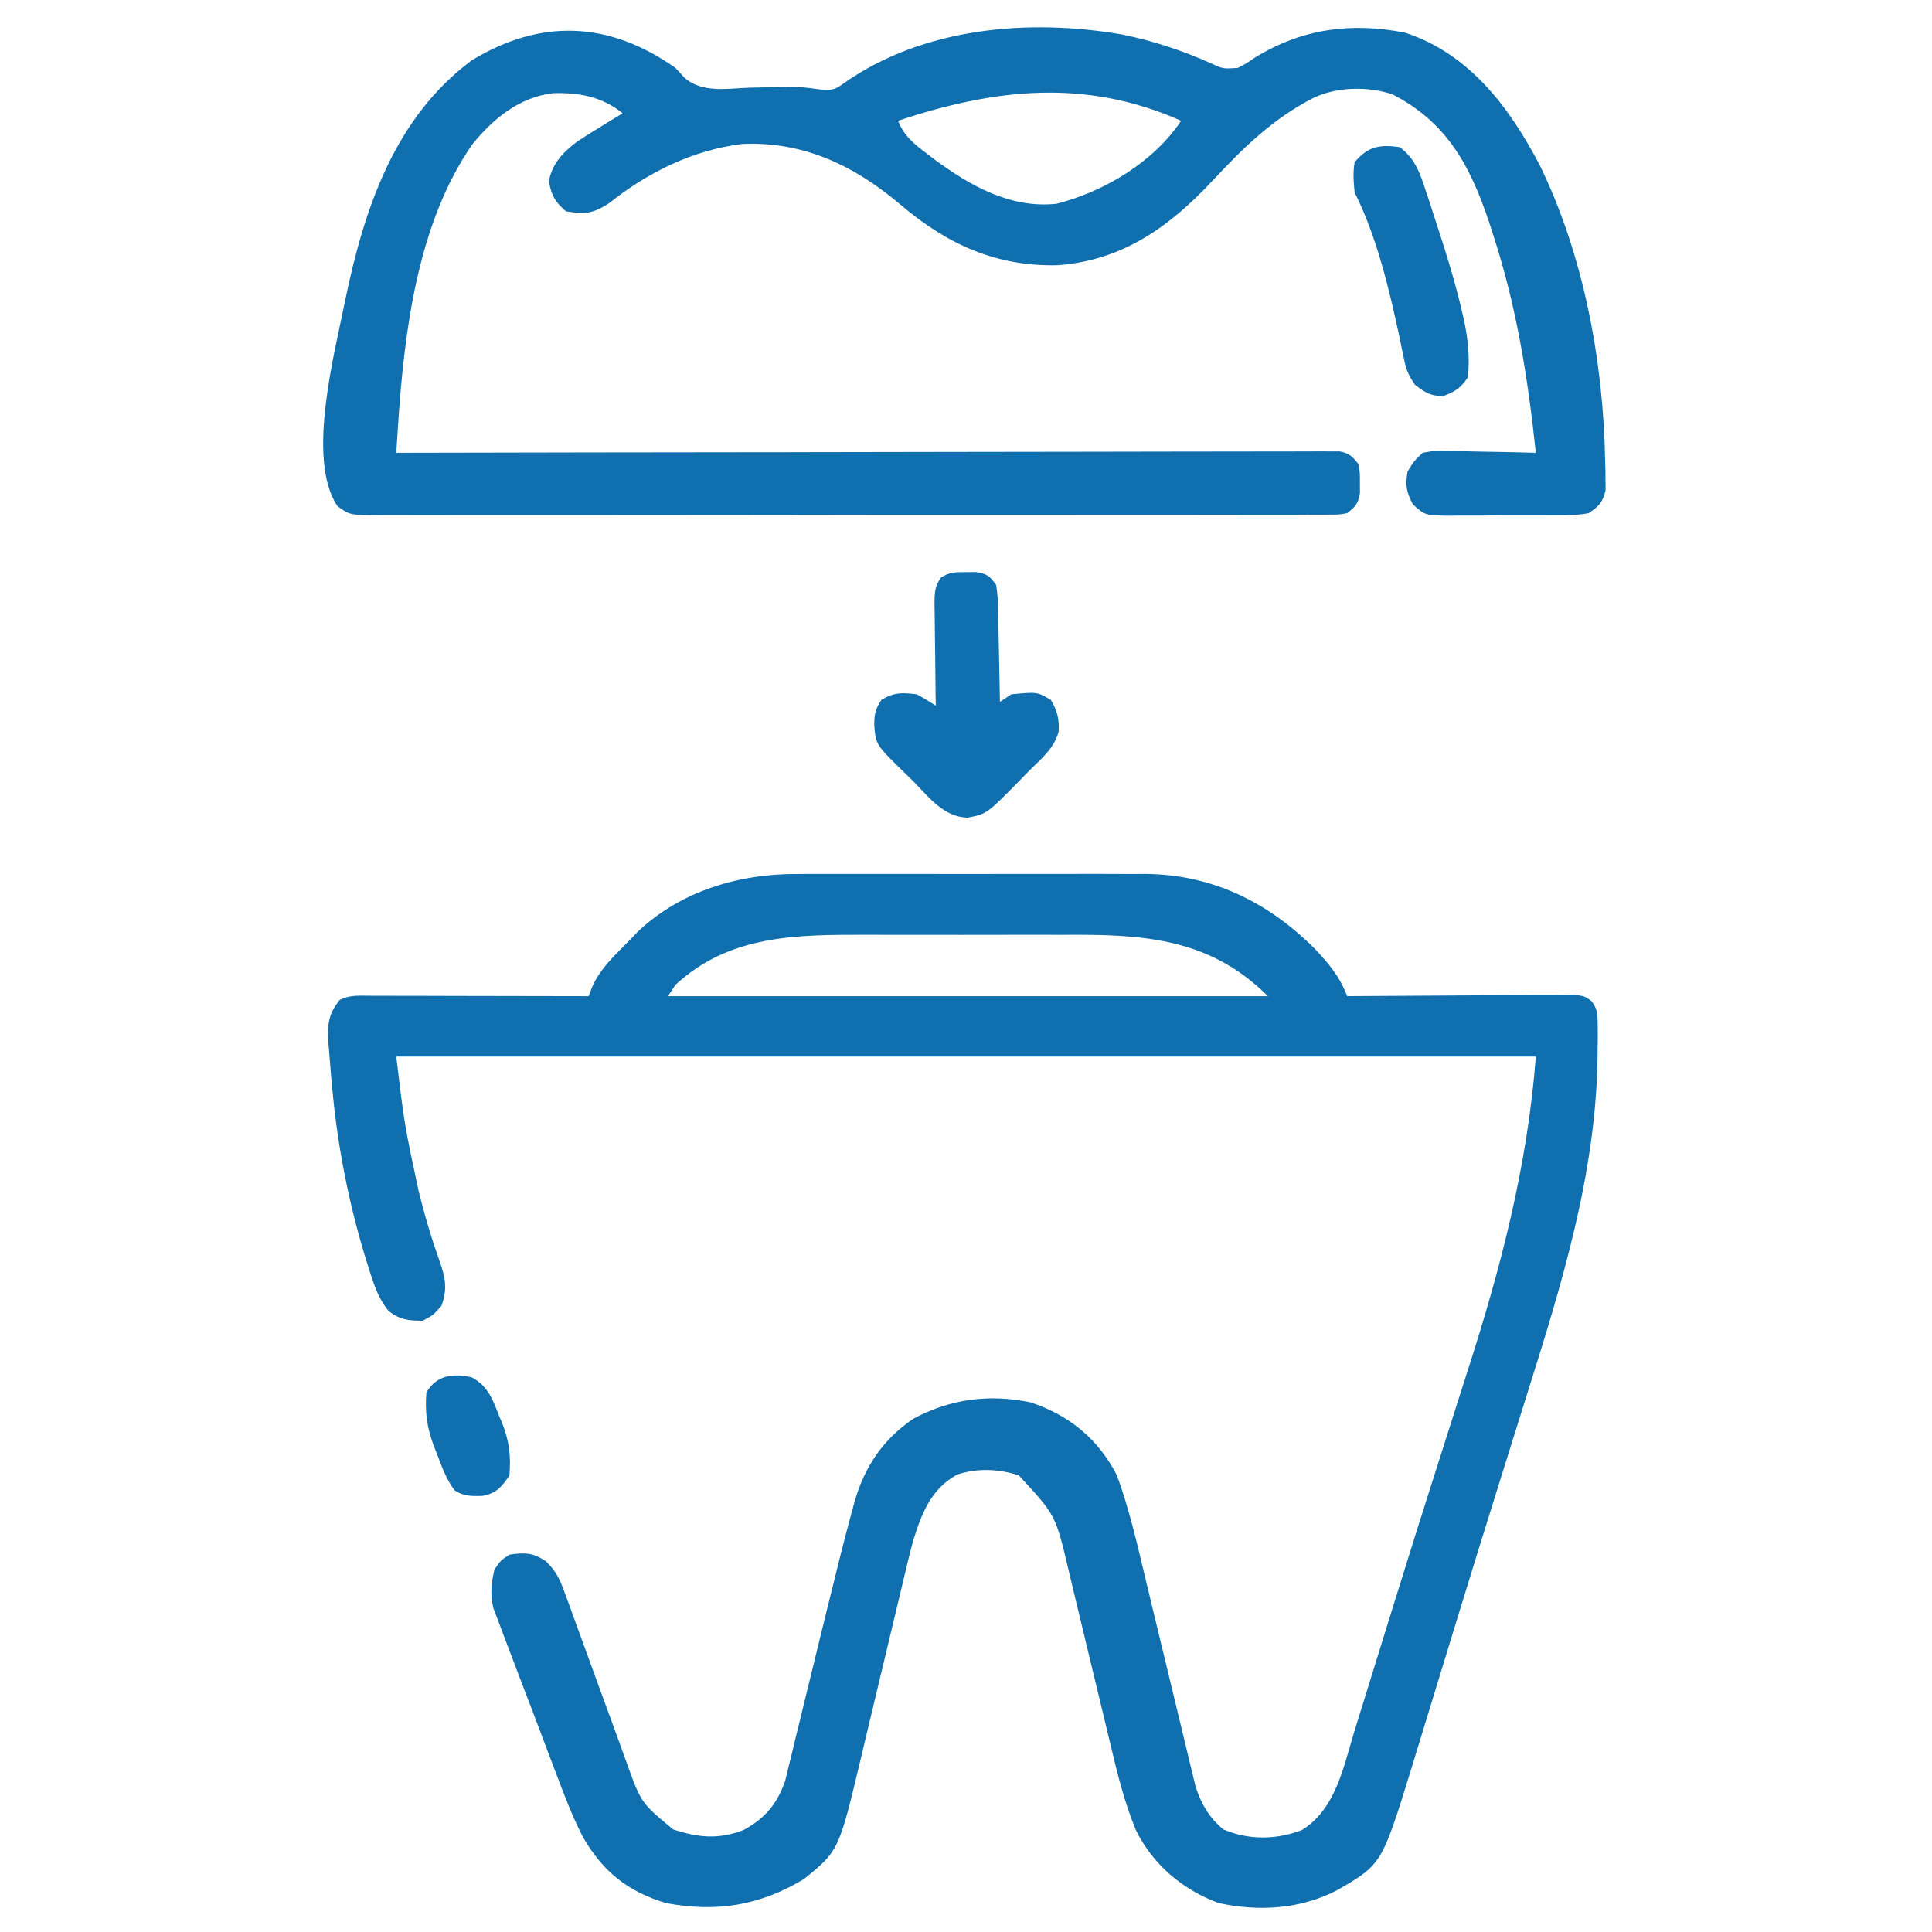 <svg width="50" height="50" viewBox="0 0 50 50" fill="none" xmlns="http://www.w3.org/2000/svg">
<path d="M20.64 22.619C20.744 22.618 20.849 22.617 20.957 22.617C21.301 22.616 21.645 22.616 21.988 22.617C22.229 22.617 22.47 22.617 22.711 22.617C23.215 22.616 23.718 22.617 24.222 22.618C24.865 22.62 25.508 22.619 26.151 22.617C26.648 22.616 27.145 22.616 27.642 22.617C27.879 22.617 28.116 22.617 28.353 22.616C28.685 22.616 29.017 22.617 29.35 22.619C29.446 22.618 29.542 22.617 29.642 22.617C31.375 22.632 32.827 23.35 34.039 24.566C34.406 24.96 34.673 25.276 34.864 25.781C34.941 25.781 35.017 25.78 35.096 25.779C35.816 25.773 36.535 25.769 37.255 25.766C37.626 25.765 37.996 25.763 38.366 25.759C38.723 25.756 39.08 25.754 39.437 25.754C39.574 25.753 39.71 25.752 39.846 25.75C40.037 25.748 40.228 25.748 40.419 25.748C40.527 25.747 40.636 25.747 40.748 25.746C41.017 25.781 41.017 25.781 41.198 25.917C41.349 26.131 41.347 26.276 41.348 26.537C41.349 26.677 41.349 26.677 41.35 26.819C41.349 26.92 41.347 27.02 41.346 27.124C41.345 27.229 41.344 27.334 41.343 27.442C41.286 30.433 40.409 33.261 39.517 36.091C39.399 36.465 39.282 36.84 39.165 37.214C39.117 37.368 39.069 37.523 39.02 37.677C38.996 37.754 38.972 37.831 38.947 37.91C38.874 38.145 38.8 38.38 38.727 38.615C38.406 39.641 38.088 40.667 37.773 41.695C37.703 41.926 37.632 42.156 37.561 42.387C37.515 42.538 37.469 42.688 37.423 42.839C37.4 42.913 37.377 42.986 37.354 43.062C37.243 43.425 37.132 43.787 37.022 44.149C36.919 44.489 36.815 44.828 36.71 45.167C36.654 45.349 36.599 45.53 36.544 45.712C35.762 48.248 35.762 48.248 34.614 48.914C33.667 49.411 32.573 49.479 31.532 49.249C30.598 48.9 29.84 48.26 29.396 47.362C29.103 46.654 28.924 45.925 28.747 45.182C28.692 44.95 28.636 44.718 28.58 44.485C28.44 43.909 28.302 43.332 28.163 42.755C28.047 42.265 27.929 41.776 27.81 41.287C27.755 41.059 27.701 40.832 27.647 40.604C27.318 39.209 27.318 39.209 26.368 38.184C25.853 38.012 25.293 37.99 24.774 38.161C24.089 38.531 23.841 39.189 23.624 39.906C23.532 40.248 23.45 40.593 23.369 40.939C23.315 41.17 23.259 41.401 23.204 41.631C23.085 42.122 22.969 42.612 22.852 43.103C22.717 43.672 22.581 44.241 22.444 44.809C22.39 45.034 22.337 45.26 22.284 45.485C21.71 47.897 21.71 47.897 20.802 48.633C19.664 49.316 18.545 49.497 17.24 49.253C16.25 48.955 15.608 48.443 15.093 47.555C14.814 47.019 14.603 46.456 14.39 45.891C14.341 45.761 14.291 45.63 14.241 45.5C14.138 45.228 14.035 44.956 13.933 44.684C13.803 44.337 13.67 43.991 13.536 43.644C13.433 43.376 13.332 43.107 13.23 42.838C13.182 42.71 13.133 42.582 13.084 42.454C13.015 42.276 12.948 42.097 12.882 41.918C12.844 41.816 12.805 41.715 12.766 41.611C12.682 41.249 12.714 40.986 12.794 40.625C12.953 40.387 12.953 40.387 13.184 40.234C13.577 40.177 13.782 40.179 14.118 40.397C14.39 40.658 14.482 40.854 14.61 41.207C14.675 41.383 14.675 41.383 14.742 41.563C14.764 41.625 14.786 41.687 14.809 41.752C14.879 41.949 14.951 42.145 15.024 42.341C15.177 42.757 15.328 43.174 15.479 43.591C15.655 44.075 15.831 44.557 16.009 45.039C16.079 45.232 16.148 45.425 16.217 45.617C16.592 46.659 16.592 46.659 17.42 47.345C18.08 47.561 18.59 47.608 19.239 47.363C19.796 47.063 20.11 46.691 20.319 46.091C20.344 45.986 20.369 45.882 20.396 45.775C20.425 45.655 20.455 45.536 20.486 45.413C20.517 45.283 20.548 45.154 20.578 45.024C20.612 44.889 20.645 44.754 20.678 44.619C20.766 44.264 20.852 43.908 20.938 43.552C21.091 42.919 21.247 42.287 21.402 41.655C21.427 41.554 21.427 41.554 21.453 41.451C21.646 40.663 21.84 39.875 22.054 39.093C22.072 39.026 22.09 38.959 22.109 38.89C22.366 37.971 22.843 37.258 23.634 36.719C24.59 36.202 25.603 36.071 26.672 36.294C27.674 36.625 28.426 37.245 28.907 38.184C29.227 39.063 29.436 39.981 29.653 40.89C29.708 41.122 29.764 41.354 29.82 41.586C29.98 42.244 30.139 42.903 30.297 43.562C30.393 43.968 30.492 44.373 30.59 44.778C30.628 44.932 30.664 45.085 30.701 45.239C30.751 45.453 30.803 45.667 30.856 45.881C30.885 46.003 30.914 46.124 30.945 46.25C31.094 46.696 31.296 47.044 31.66 47.345C32.325 47.626 33.018 47.616 33.692 47.363C34.572 46.816 34.768 45.731 35.055 44.794C35.112 44.612 35.168 44.431 35.224 44.249C35.306 43.988 35.386 43.726 35.467 43.465C35.639 42.906 35.813 42.348 35.986 41.79C36.032 41.643 36.077 41.496 36.123 41.349C36.461 40.256 36.805 39.166 37.153 38.076C37.23 37.837 37.306 37.598 37.382 37.358C37.407 37.28 37.432 37.201 37.458 37.12C37.508 36.962 37.558 36.805 37.608 36.647C37.73 36.264 37.852 35.882 37.975 35.499C38.843 32.803 39.529 30.18 39.747 27.344C30.015 27.344 20.282 27.344 10.255 27.344C10.467 29.111 10.467 29.111 10.835 30.829C10.872 30.975 10.872 30.975 10.911 31.124C11.044 31.633 11.194 32.129 11.372 32.623C11.526 33.066 11.585 33.341 11.427 33.789C11.219 34.033 11.219 34.033 10.938 34.18C10.571 34.18 10.35 34.156 10.056 33.928C9.807 33.622 9.695 33.3 9.577 32.929C9.54 32.814 9.54 32.814 9.503 32.698C9.039 31.215 8.732 29.673 8.595 28.125C8.588 28.05 8.58 27.974 8.573 27.896C8.552 27.657 8.533 27.418 8.515 27.179C8.509 27.105 8.502 27.032 8.496 26.956C8.468 26.506 8.506 26.234 8.79 25.879C9.06 25.744 9.279 25.77 9.581 25.77C9.706 25.77 9.831 25.77 9.96 25.77C10.097 25.771 10.234 25.771 10.371 25.772C10.511 25.772 10.651 25.772 10.791 25.772C11.159 25.773 11.528 25.774 11.896 25.775C12.272 25.776 12.647 25.776 13.023 25.777C13.761 25.778 14.498 25.779 15.235 25.781C15.264 25.706 15.292 25.63 15.321 25.552C15.53 25.057 15.94 24.698 16.309 24.317C16.37 24.253 16.431 24.19 16.493 24.125C17.606 23.06 19.131 22.609 20.64 22.619ZM17.481 25.488C17.417 25.585 17.352 25.682 17.286 25.781C22.41 25.781 27.534 25.781 32.813 25.781C31.426 24.394 29.854 24.195 27.962 24.192C27.78 24.192 27.599 24.192 27.418 24.193C27.229 24.193 27.039 24.193 26.849 24.192C26.453 24.192 26.057 24.192 25.661 24.193C25.158 24.195 24.654 24.194 24.15 24.193C23.759 24.192 23.367 24.192 22.976 24.193C22.791 24.193 22.605 24.193 22.419 24.192C20.616 24.189 18.879 24.191 17.481 25.488Z" fill="#106FAE"/>
<path d="M17.481 1.758C17.56 1.844 17.639 1.93 17.721 2.019C18.181 2.409 18.806 2.292 19.373 2.27C19.606 2.264 19.839 2.259 20.071 2.254C20.181 2.251 20.29 2.248 20.403 2.245C20.662 2.246 20.899 2.265 21.154 2.306C21.499 2.345 21.596 2.342 21.863 2.136C23.91 0.709 26.622 0.476 29.032 0.891C29.845 1.055 30.595 1.305 31.351 1.643C31.65 1.782 31.65 1.782 32.032 1.758C32.253 1.644 32.253 1.644 32.477 1.489C33.701 0.742 34.956 0.57 36.366 0.846C38.032 1.394 39.066 2.782 39.847 4.272C40.987 6.609 41.496 9.359 41.541 11.944C41.545 12.077 41.545 12.077 41.549 12.211C41.549 12.294 41.549 12.377 41.55 12.462C41.55 12.535 41.551 12.609 41.552 12.684C41.479 13 41.383 13.098 41.114 13.281C40.793 13.34 40.476 13.338 40.15 13.336C40.056 13.337 39.962 13.338 39.865 13.338C39.667 13.339 39.468 13.339 39.27 13.337C38.967 13.336 38.663 13.339 38.36 13.343C38.167 13.343 37.974 13.343 37.782 13.342C37.691 13.344 37.6 13.345 37.507 13.347C36.879 13.337 36.879 13.337 36.565 13.052C36.395 12.733 36.367 12.563 36.426 12.207C36.582 11.947 36.582 11.947 36.817 11.719C37.13 11.663 37.13 11.663 37.496 11.671C37.561 11.672 37.625 11.672 37.691 11.673C37.897 11.676 38.101 11.682 38.306 11.688C38.446 11.691 38.585 11.693 38.724 11.695C39.065 11.7 39.406 11.709 39.747 11.719C39.539 9.76 39.248 7.929 38.636 6.055C38.583 5.89 38.583 5.89 38.529 5.723C38.036 4.263 37.431 3.157 36.036 2.441C35.403 2.23 34.611 2.243 34.001 2.529C32.928 3.078 32.173 3.829 31.361 4.697C30.255 5.874 29.062 6.731 27.396 6.863C25.791 6.908 24.516 6.327 23.306 5.297C22.116 4.289 20.797 3.652 19.204 3.726C17.926 3.885 16.76 4.462 15.76 5.261C15.33 5.532 15.148 5.55 14.649 5.469C14.36 5.223 14.275 5.065 14.204 4.693C14.286 4.244 14.56 3.952 14.915 3.679C15.094 3.558 15.276 3.444 15.461 3.332C15.555 3.273 15.555 3.273 15.652 3.213C15.805 3.118 15.96 3.024 16.114 2.93C15.567 2.498 14.998 2.393 14.312 2.411C13.437 2.517 12.766 3.068 12.226 3.733C10.803 5.778 10.461 8.585 10.301 11.012C10.297 11.08 10.292 11.148 10.288 11.218C10.277 11.385 10.266 11.552 10.255 11.719C10.381 11.718 10.508 11.718 10.638 11.718C13.64 11.711 16.643 11.707 19.645 11.704C20.014 11.703 20.384 11.703 20.753 11.703C20.826 11.703 20.9 11.702 20.976 11.702C22.167 11.701 23.358 11.699 24.55 11.696C25.772 11.693 26.994 11.692 28.216 11.691C28.97 11.691 29.724 11.689 30.479 11.687C31.057 11.685 31.635 11.685 32.212 11.685C32.45 11.685 32.687 11.685 32.925 11.684C33.248 11.682 33.571 11.683 33.895 11.683C33.989 11.682 34.084 11.682 34.182 11.681C34.268 11.681 34.355 11.682 34.444 11.683C34.556 11.682 34.556 11.682 34.67 11.682C34.918 11.729 35.004 11.814 35.157 12.012C35.196 12.243 35.196 12.243 35.194 12.5C35.194 12.585 35.195 12.669 35.196 12.756C35.149 13.037 35.086 13.107 34.864 13.281C34.662 13.318 34.662 13.318 34.425 13.318C34.289 13.319 34.289 13.319 34.151 13.321C34.051 13.32 33.952 13.32 33.849 13.319C33.743 13.319 33.638 13.32 33.529 13.321C33.173 13.322 32.817 13.321 32.461 13.321C32.207 13.321 31.953 13.322 31.698 13.323C31.078 13.324 30.458 13.324 29.837 13.324C29.333 13.323 28.829 13.324 28.325 13.324C28.218 13.324 28.218 13.324 28.108 13.324C27.962 13.325 27.817 13.325 27.671 13.325C26.305 13.326 24.939 13.326 23.573 13.325C22.323 13.323 21.072 13.325 19.822 13.327C18.539 13.329 17.255 13.33 15.972 13.33C15.252 13.329 14.531 13.33 13.81 13.331C13.133 13.333 12.455 13.332 11.777 13.331C11.528 13.33 11.279 13.331 11.03 13.332C10.691 13.333 10.352 13.332 10.013 13.33C9.913 13.331 9.814 13.332 9.711 13.333C9.046 13.326 9.046 13.326 8.73 13.095C7.919 11.874 8.668 9.119 8.939 7.745C9.426 5.403 10.21 3.047 12.208 1.562C13.993 0.475 15.763 0.545 17.481 1.758ZM23.243 3.125C23.393 3.522 23.671 3.737 24 3.985C24.055 4.028 24.111 4.07 24.168 4.114C25.1 4.804 26.154 5.403 27.345 5.273C28.579 4.958 29.852 4.197 30.567 3.125C28.089 2.023 25.732 2.295 23.243 3.125Z" fill="#106FAE"/>
<path d="M24.999 14.807C25.084 14.806 25.169 14.806 25.256 14.805C25.544 14.853 25.61 14.9 25.78 15.137C25.823 15.448 25.823 15.448 25.831 15.827C25.832 15.894 25.834 15.961 25.836 16.03C25.841 16.243 25.844 16.456 25.848 16.669C25.851 16.813 25.854 16.958 25.858 17.102C25.866 17.456 25.873 17.81 25.878 18.164C25.975 18.099 26.072 18.035 26.171 17.969C26.845 17.904 26.845 17.904 27.197 18.115C27.362 18.39 27.417 18.61 27.398 18.932C27.286 19.357 26.966 19.623 26.659 19.922C26.576 20.007 26.493 20.093 26.407 20.181C25.541 21.064 25.541 21.064 25.042 21.161C24.419 21.145 24.041 20.632 23.632 20.215C23.548 20.133 23.464 20.052 23.378 19.968C22.666 19.271 22.666 19.271 22.625 18.762C22.63 18.469 22.648 18.372 22.808 18.115C23.138 17.912 23.349 17.922 23.73 17.969C23.895 18.061 24.059 18.159 24.218 18.262C24.216 18.168 24.215 18.075 24.213 17.979C24.208 17.634 24.205 17.288 24.202 16.942C24.201 16.793 24.198 16.643 24.196 16.494C24.192 16.279 24.191 16.064 24.189 15.849C24.188 15.782 24.186 15.715 24.185 15.646C24.185 15.365 24.186 15.181 24.352 14.948C24.573 14.803 24.736 14.805 24.999 14.807Z" fill="#106FAE"/>
<path d="M36.23 3.809C36.591 4.095 36.715 4.384 36.859 4.816C36.9 4.939 36.94 5.061 36.983 5.186C37.025 5.317 37.067 5.448 37.109 5.579C37.141 5.677 37.141 5.677 37.174 5.778C37.428 6.557 37.673 7.337 37.853 8.136C37.868 8.201 37.883 8.266 37.898 8.333C37.995 8.803 38.04 9.288 37.988 9.766C37.8 10.044 37.669 10.129 37.359 10.248C37.029 10.256 36.881 10.158 36.621 9.961C36.438 9.688 36.388 9.562 36.327 9.252C36.309 9.168 36.292 9.084 36.274 8.997C36.256 8.906 36.237 8.816 36.218 8.722C35.95 7.476 35.631 6.126 35.058 4.981C35.03 4.694 35.01 4.478 35.058 4.199C35.398 3.787 35.711 3.733 36.23 3.809Z" fill="#106FAE"/>
<path d="M12.207 35.645C12.624 35.864 12.753 36.219 12.915 36.639C12.941 36.702 12.968 36.764 12.995 36.827C13.181 37.297 13.224 37.679 13.184 38.184C12.988 38.477 12.854 38.64 12.499 38.712C12.228 38.724 11.994 38.726 11.764 38.569C11.549 38.282 11.434 37.961 11.31 37.628C11.284 37.562 11.257 37.495 11.229 37.426C11.047 36.943 10.997 36.551 11.035 36.035C11.307 35.583 11.719 35.539 12.207 35.645Z" fill="#106FAE"/>
</svg>
